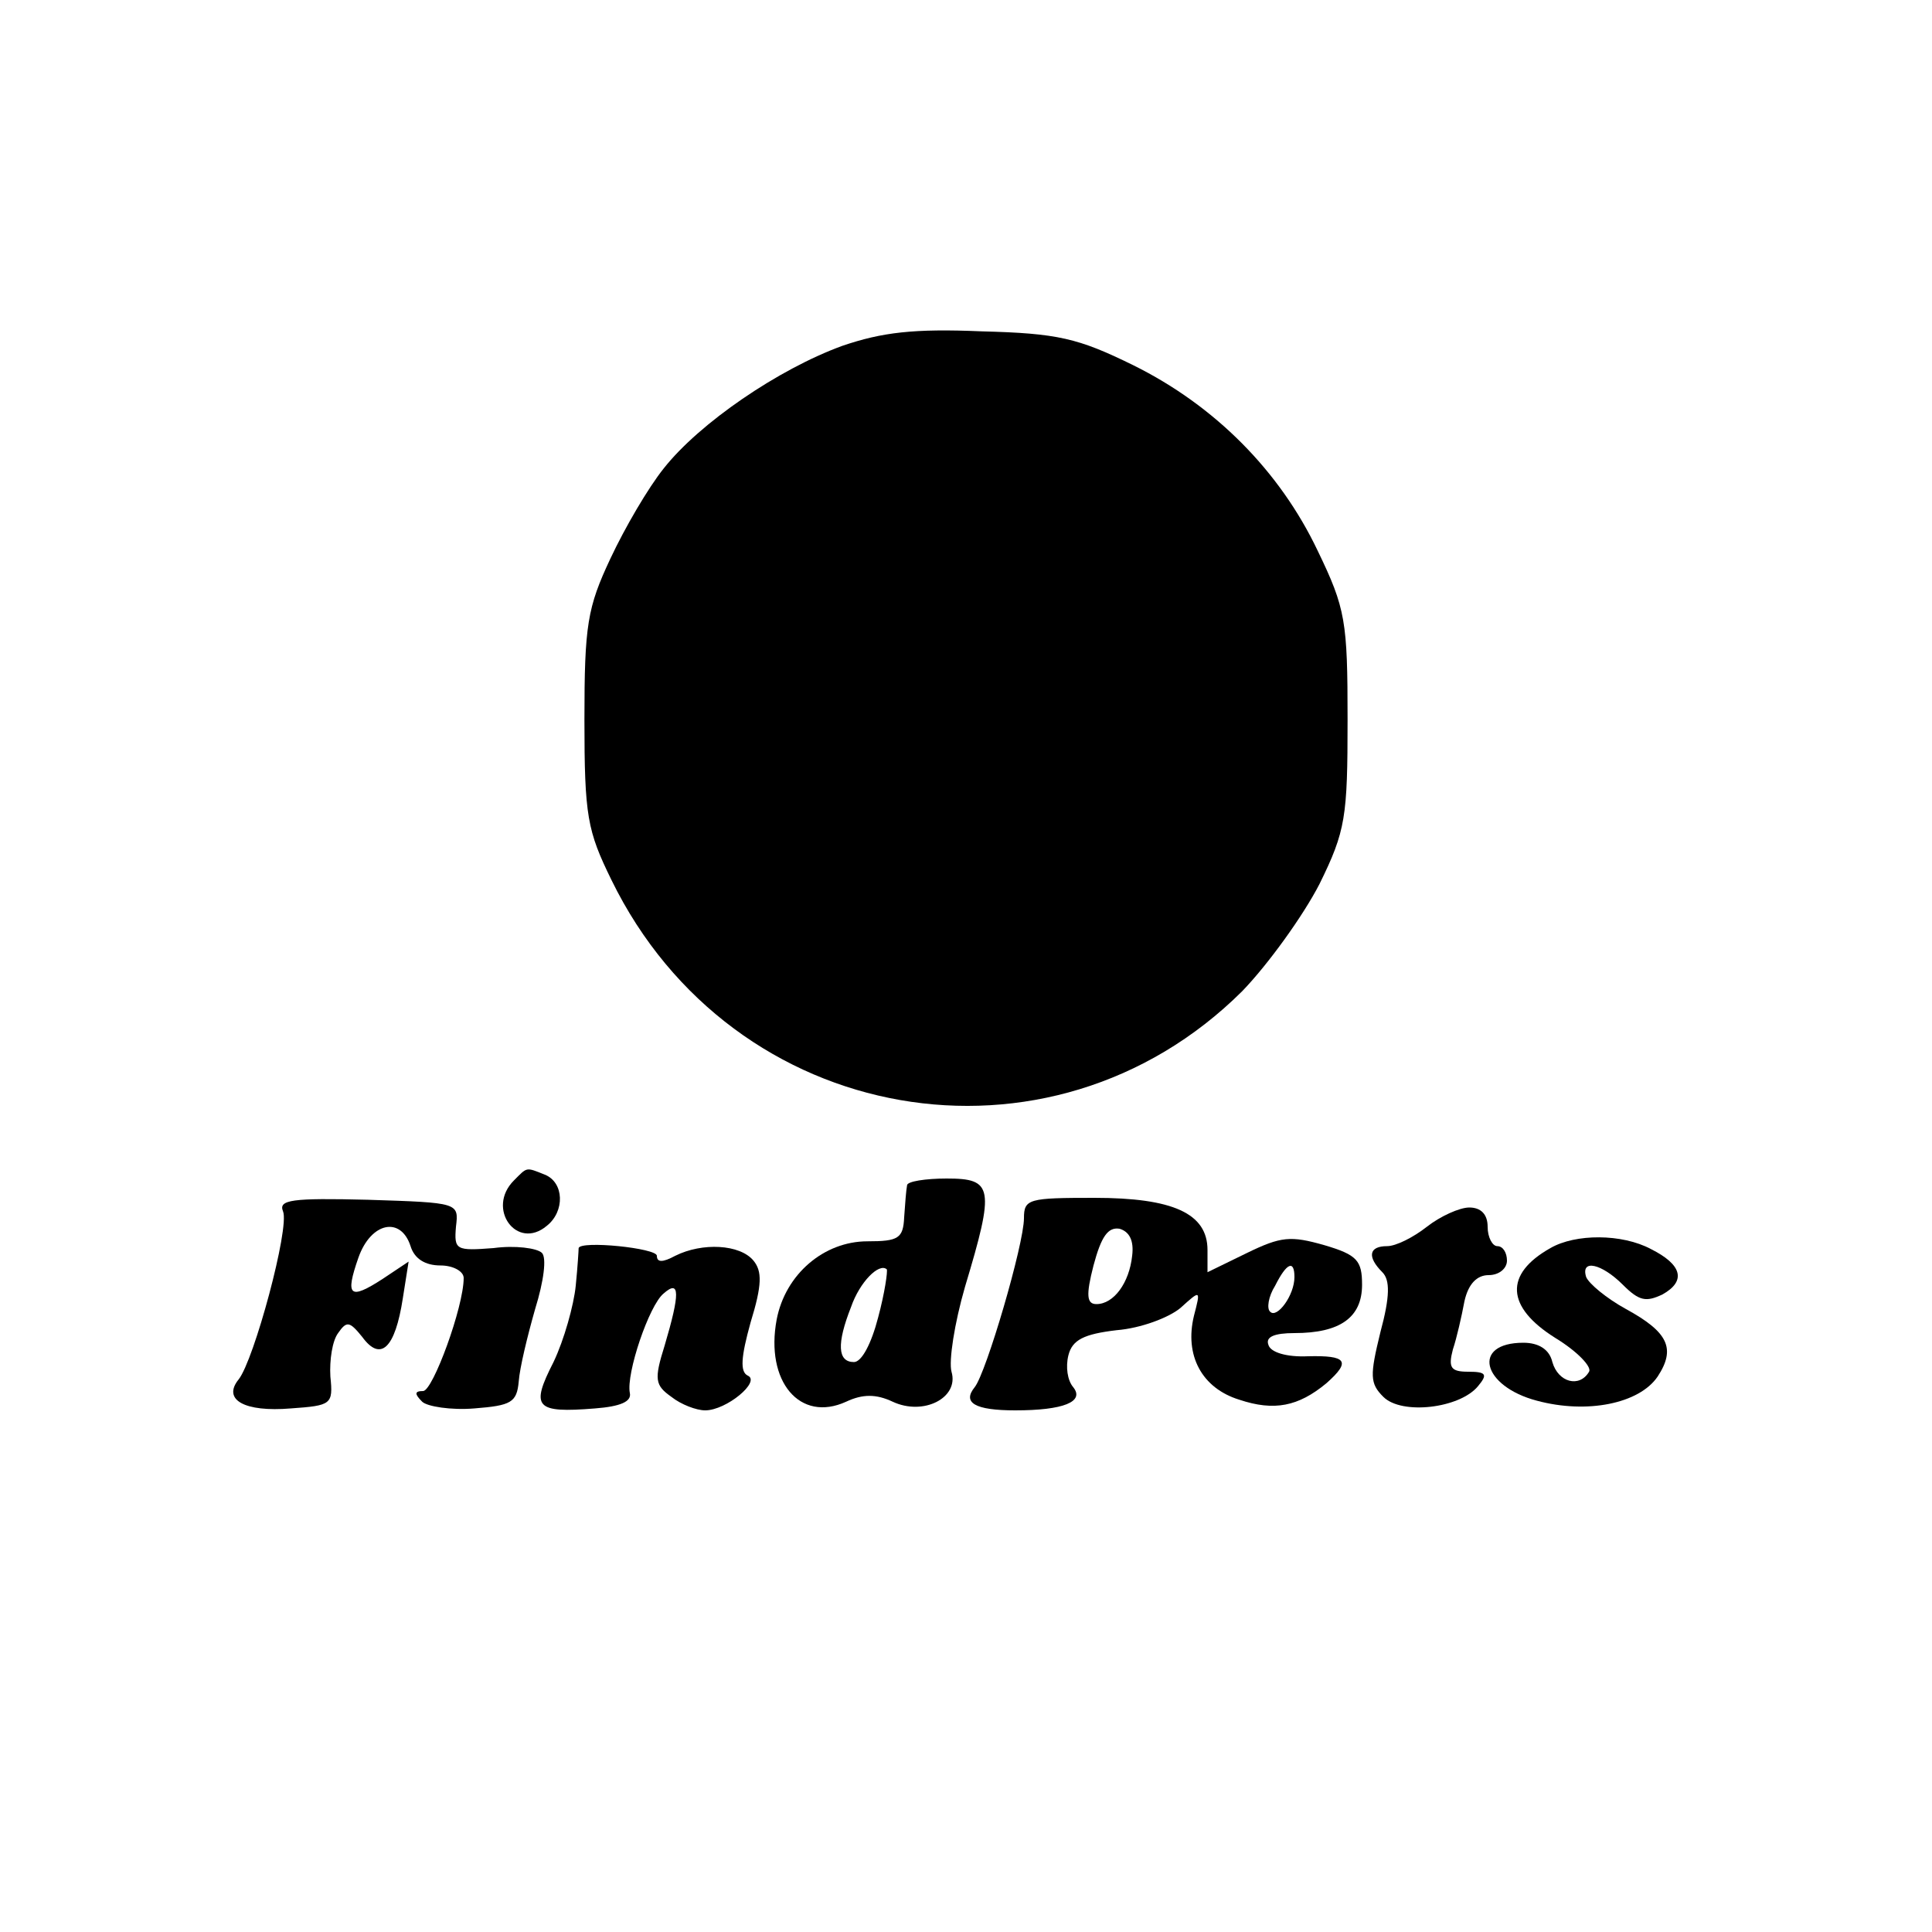 <?xml version="1.0" standalone="no"?>
<!DOCTYPE svg PUBLIC "-//W3C//DTD SVG 20010904//EN"
 "http://www.w3.org/TR/2001/REC-SVG-20010904/DTD/svg10.dtd">
<svg version="1.0" xmlns="http://www.w3.org/2000/svg"
 width="200pt" height="200pt" viewBox="0 0 200 200"
 preserveAspectRatio="xMidYMid meet">

<g transform="translate(0,200) scale(0.1,-0.1)"
fill="#000000" stroke="none">
<path d="M872 1642 c-66 -24 -148 -80 -185 -127 -16 -20 -40 -61 -55 -93 -24
-51 -27 -69 -27 -167 0 -100 3 -115 28 -166 125 -256 454 -313 653 -115 27 28
63 78 80 111 27 55 29 69 29 170 0 102 -2 115 -31 175 -39 82 -106 150 -191
192 -57 28 -78 33 -157 35 -70 3 -103 -1 -144 -15z"/>
<path d="M532 778 c-29 -29 3 -73 34 -47 19 15 18 45 -2 53 -20 8 -18 8 -32
-6z"/>
<path d="M939 773 c-1 -5 -2 -19 -3 -33 -1 -22 -6 -25 -38 -25 -45 0 -85 -34
-94 -81 -12 -64 24 -107 72 -85 17 8 31 8 48 0 32 -15 69 4 61 31 -3 11 3 50
14 88 31 103 29 112 -19 112 -22 0 -41 -3 -41 -7z m-30 -137 c-7 -27 -17 -46
-25 -46 -17 0 -18 19 -3 57 9 26 29 46 37 39 1 -2 -2 -24 -9 -50z"/>
<path d="M293 746 c7 -17 -30 -154 -46 -174 -17 -21 6 -34 54 -30 42 3 44 4
41 33 -1 17 2 37 8 45 9 13 12 12 25 -4 19 -26 34 -12 42 40 l6 38 -27 -18
c-34 -22 -39 -18 -25 22 13 37 44 43 54 12 4 -13 15 -20 31 -20 13 0 24 -6 24
-13 0 -30 -32 -117 -42 -117 -9 0 -9 -3 -1 -11 5 -5 30 -9 54 -7 38 3 44 6 46
28 1 14 9 47 17 75 9 29 12 53 7 58 -5 5 -28 8 -50 5 -39 -3 -41 -2 -39 22 3
25 3 25 -91 28 -79 2 -93 0 -88 -12z"/>
<path d="M1060 739 c0 -27 -39 -160 -51 -175 -13 -16 0 -24 42 -24 50 0 72 9
60 24 -6 7 -8 21 -5 33 4 16 16 22 50 26 25 2 54 13 66 23 21 19 21 19 14 -8
-10 -41 8 -75 47 -87 36 -12 61 -7 90 17 26 23 21 29 -19 28 -22 -1 -39 4 -41
12 -3 8 6 12 27 12 47 0 70 16 70 50 0 25 -5 31 -39 41 -35 10 -45 9 -80 -8
l-41 -20 0 23 c0 38 -36 54 -117 54 -68 0 -73 -1 -73 -21z m112 -39 c-3 -28
-19 -50 -37 -50 -10 0 -11 9 -3 40 8 30 15 40 27 38 10 -3 15 -12 13 -28z
m168 -22 c0 -19 -18 -43 -25 -36 -4 3 -2 16 5 27 12 24 20 27 20 9z"/>
<path d="M1477 730 c-14 -11 -32 -20 -41 -20 -19 0 -21 -11 -5 -27 8 -8 8 -25
-2 -62 -11 -45 -11 -53 3 -67 19 -19 79 -12 98 11 10 12 9 15 -10 15 -18 0
-21 4 -16 23 4 12 9 34 12 50 4 18 13 27 25 27 11 0 19 7 19 15 0 8 -4 15 -10
15 -5 0 -10 9 -10 20 0 13 -7 20 -19 20 -10 0 -30 -9 -44 -20z"/>
<path d="M1605 708 c-48 -27 -46 -61 5 -93 23 -14 38 -30 35 -35 -10 -17 -32
-11 -38 10 -3 13 -14 20 -30 20 -54 0 -43 -45 14 -60 52 -14 106 -3 125 25 19
29 11 46 -33 70 -20 11 -38 26 -41 33 -6 19 16 14 38 -8 17 -17 24 -18 41 -10
25 14 20 31 -12 47 -30 16 -78 16 -104 1z"/>
<path d="M599 708 c0 -2 -1 -19 -3 -39 -2 -20 -12 -56 -23 -79 -24 -47 -19
-53 43 -48 26 2 38 7 36 16 -4 20 20 91 35 103 17 15 17 0 1 -54 -11 -35 -10
-41 7 -53 10 -8 26 -14 35 -14 22 0 58 30 44 36 -8 4 -7 19 3 55 12 39 12 53
3 64 -14 17 -53 19 -81 5 -13 -7 -19 -7 -19 0 0 8 -79 16 -81 8z"/>
</g>
</svg>
